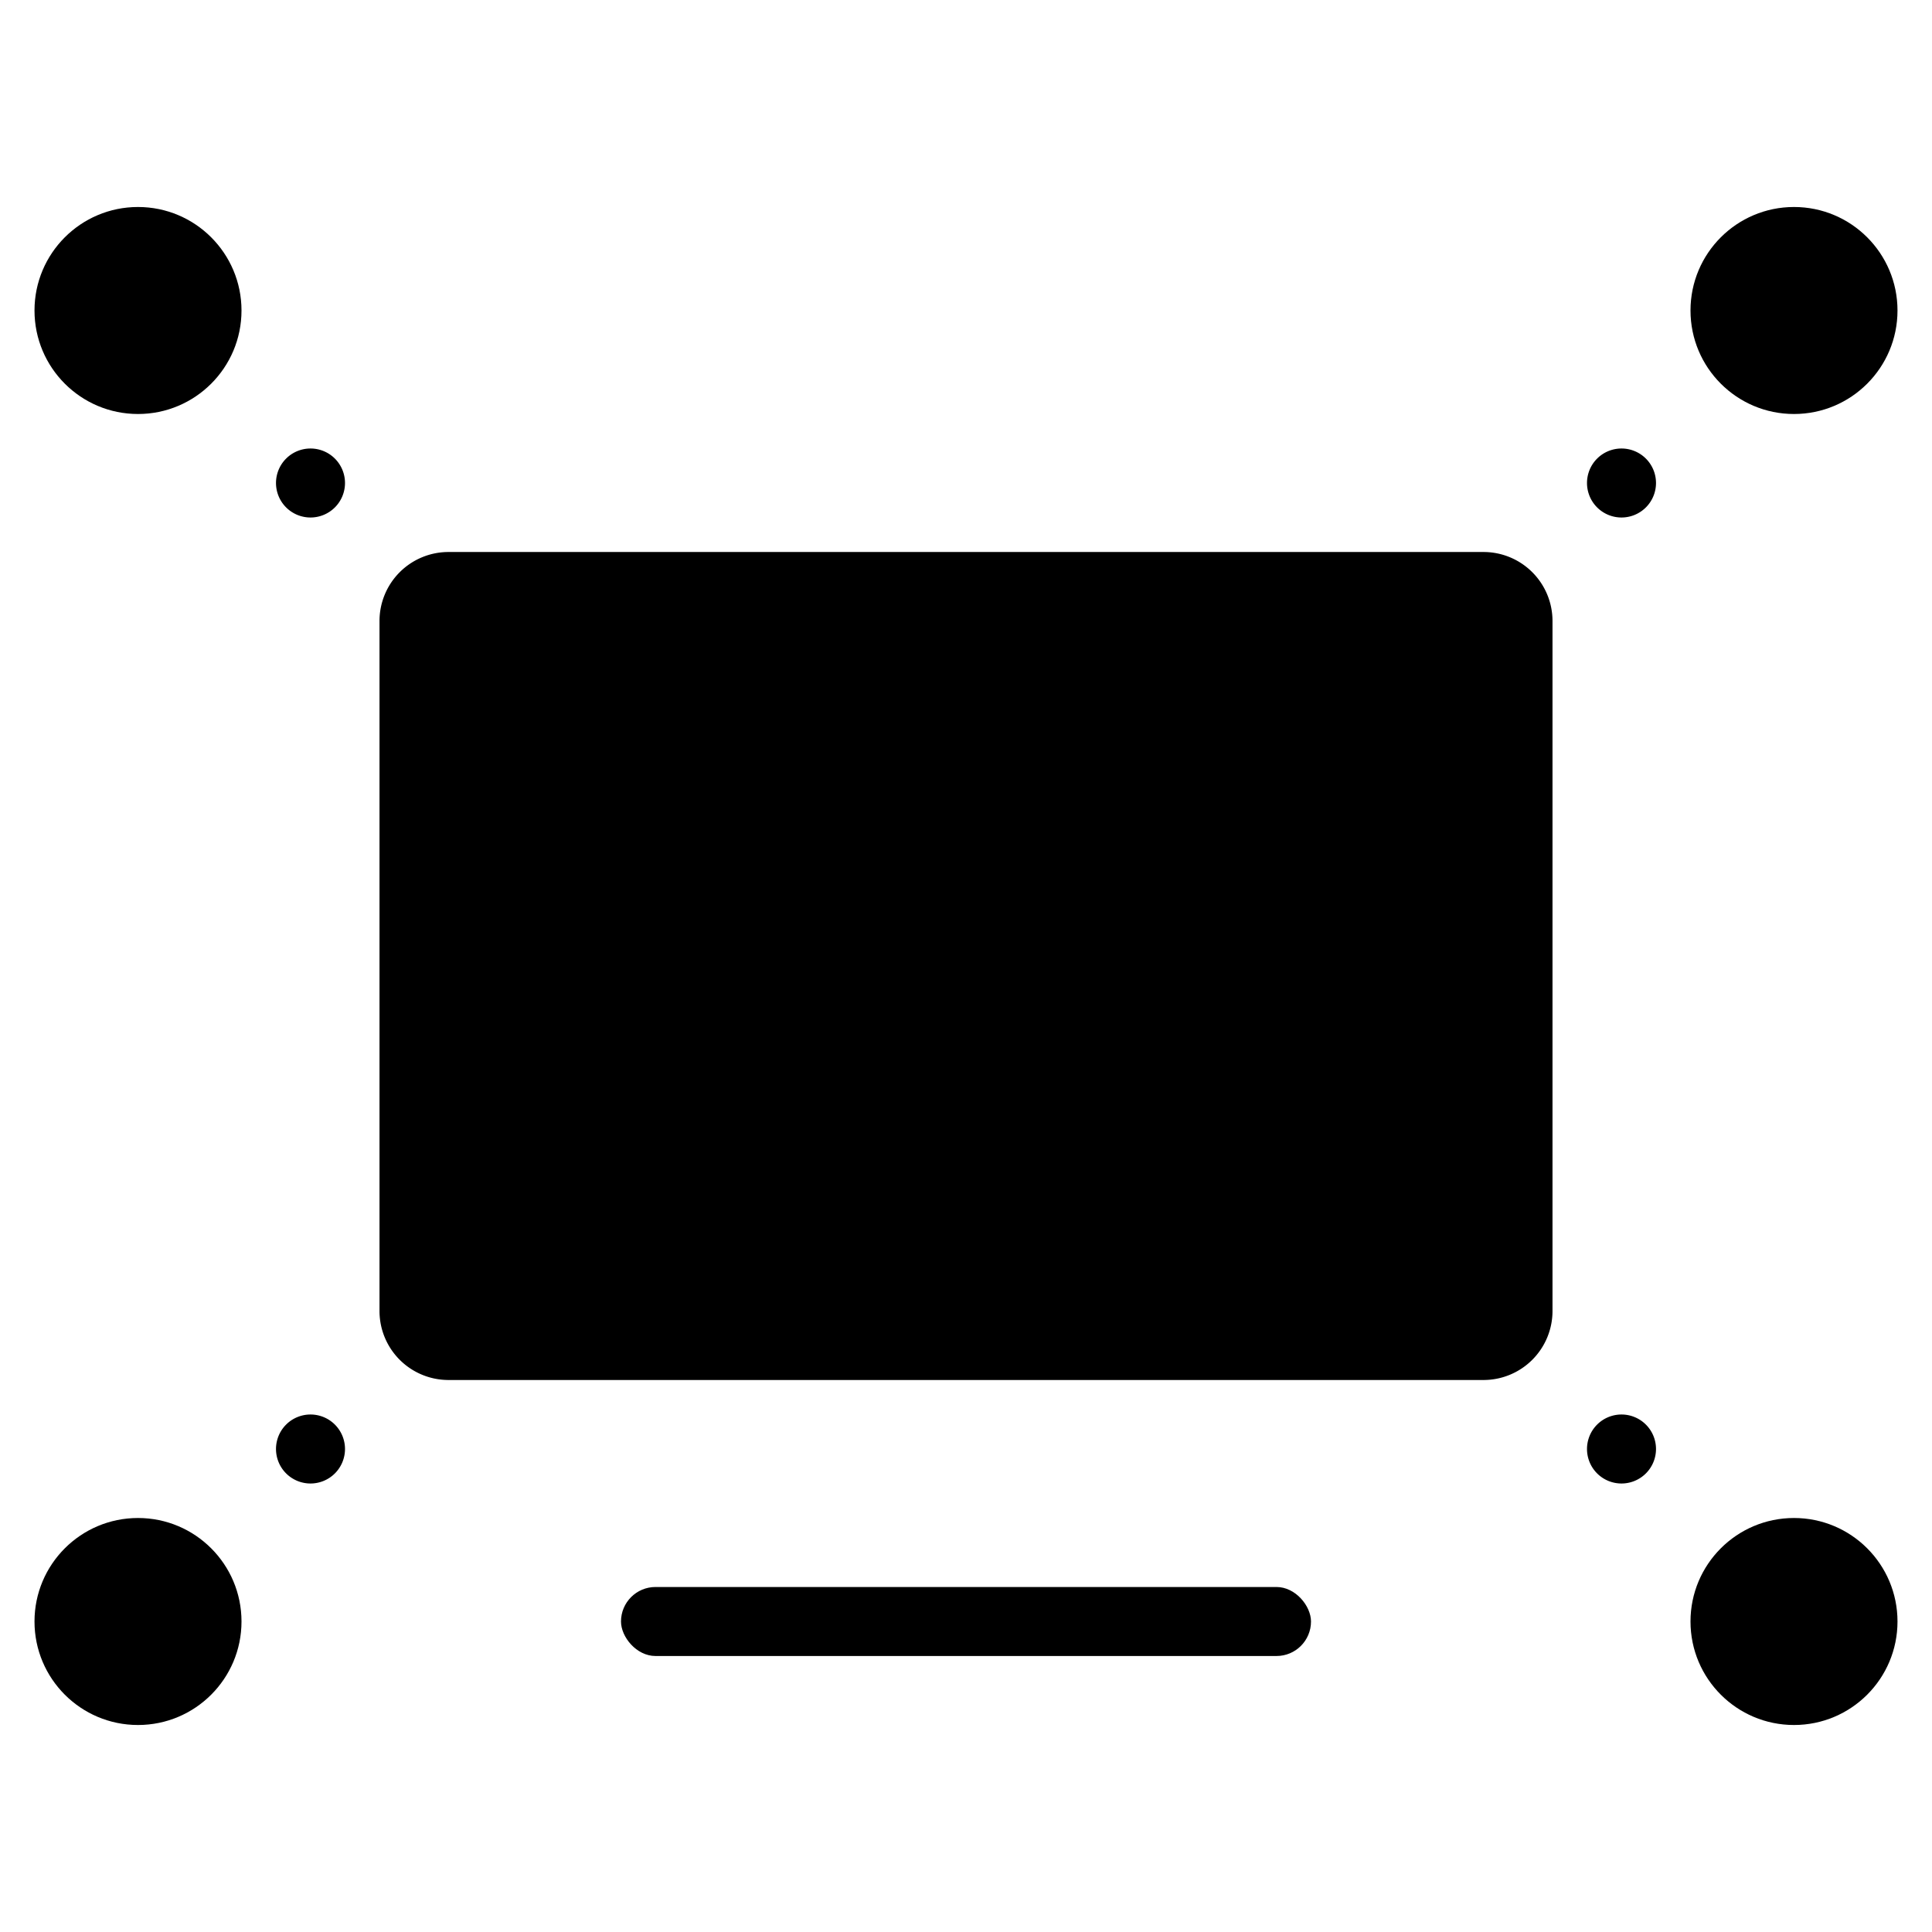 <svg viewBox="0 0 56 56" xmlns="http://www.w3.org/2000/svg">
<circle class="no-fill s-primary stroke" cx="4" cy="9" r="3"/>
<path class="f-primary fill-even" transform="translate(-998 -370)" d="m1007 383a1 1 0 1 1-1 1 1 1 0 0 1 1-1zm38 0a1 1 0 1 1-1 1 1 1 0 0 1 1-1zm0 28a1 1 0 1 1-1 1 1 1 0 0 1 1-1zm-38 0a1 1 0 1 1-1 1 1 1 0 0 1 1-1z"/>
<circle class="no-fill s-primary stroke" cx="52" cy="9" r="3"/>
<circle class="no-fill s-primary stroke" cx="4" cy="47" r="3"/>
<circle class="no-fill s-primary stroke" cx="52" cy="47" r="3"/>
<path class="s-primary stroke fill-even f-white" transform="translate(-998 -370)" d="m1030 410v7m-8 0v-7"/>
<path class="no-fill s-primary stroke fill-even" transform="translate(-998 -370)" d="m1011 386h30a2 2 0 0 1 2 2v20a2 2 0 0 1-2 2h-30a2 2 0 0 1-2-2v-20a2 2 0 0 1 2-2z"/>
<rect class="f-primary" x="18" y="46" width="20" height="2" rx="1" ry="1"/>
<path class="f-primary fill-even" transform="translate(-998 -370)" d="M1025.84,389.586c-1.87,0-2.6,1.429-2.6,3.457,0,0.627.11,1.243,0.11,1.867s-2.2,2.5-2.2,5.439v0a1.915,1.915,0,0,1,.91-0.22,2.092,2.092,0,0,1,.95.234,10.115,10.115,0,0,1,1.12-3.326,7.024,7.024,0,0,0,.55-1.036,1.413,1.413,0,0,0,.96.559,2.082,2.082,0,0,0,1.33-.712c0.03-.024.07-0.057,0.11-0.084,0.12,0.185.25,0.368,0.39,0.553a8.349,8.349,0,0,1,1.48,3.82,1.907,1.907,0,0,1,.55-0.087,2.06,2.06,0,0,0,1.68,0,2.084,2.084,0,0,1,1.11.326V400.3c0-2.766-3.13-4.457-3.48-7.406C1028.68,392.028,1028.34,389.586,1025.84,389.586Zm-1.07,2.094a1.285,1.285,0,0,1,.72,1.325c0,0.1-.04.627-0.06,0.817a2,2,0,0,0-.81.526,1.573,1.573,0,0,1-.56-1.343A1.146,1.146,0,0,1,1024.77,391.68Zm1.79,0c0.39,0,.67.733,0.71,1.325a1.881,1.881,0,0,1-.42,1.322,4.613,4.613,0,0,0-.95-0.494c-0.02-.237-0.06-0.717-0.06-0.828A1.285,1.285,0,0,1,1026.56,391.68Zm-1.79,1.106a0.581,0.581,0,1,0,.36.537A0.475,0.475,0,0,0,1024.77,392.786Zm1.79,0a0.588,0.588,0,1,0,.35.537A0.475,0.475,0,0,0,1026.56,392.786Zm2.94,8.664a0.7,0.7,0,0,0-.69.7,11.593,11.593,0,0,1-.35,3.018,1.164,1.164,0,0,0,2.07.736,9.532,9.532,0,0,1,1.04-1.017,5.251,5.251,0,0,1,1.06-.73v-0.011a0.691,0.691,0,0,0-.34-1.3,0.5,0.5,0,0,1-.34-0.128,0.413,0.413,0,0,1-.1-0.384,1.624,1.624,0,0,0,.02-0.186,0.7,0.7,0,0,0-.69-0.7,0.634,0.634,0,0,0-.44.172,0.505,0.505,0,0,1-.78.008A0.717,0.717,0,0,0,1029.5,401.45Zm-7.35.087a0.665,0.665,0,0,0-.28.019,0.733,0.733,0,0,0-.39.3,0.5,0.5,0,0,1-.75.207,0.63,0.63,0,0,0-.47-0.044,0.694,0.694,0,0,0-.48.862,1.362,1.362,0,0,0,.08.171,0.463,0.463,0,0,1,0,.4,0.492,0.492,0,0,1-.29.215,0.694,0.694,0,0,0-.48.861,0.683,0.683,0,0,0,.51.48v0.009a5.35,5.35,0,0,1,1.22.409,10.3,10.3,0,0,1,1.28.7,1.157,1.157,0,0,0,.98.172,1.182,1.182,0,0,0,.81-1.448,11.917,11.917,0,0,1-1.16-2.805A0.7,0.7,0,0,0,1022.15,401.537Zm2.96,2.637c0.04,0.09.08,0.177,0.12,0.289a2.6,2.6,0,0,1,.04,1.175h1.84a2.452,2.452,0,0,1-.04-0.472,2.876,2.876,0,0,1,.13-0.821c0.01-.049.03-0.106,0.04-0.169a4.946,4.946,0,0,1-1.04.109A5.358,5.358,0,0,1,1025.11,404.174Z"/>
</svg>